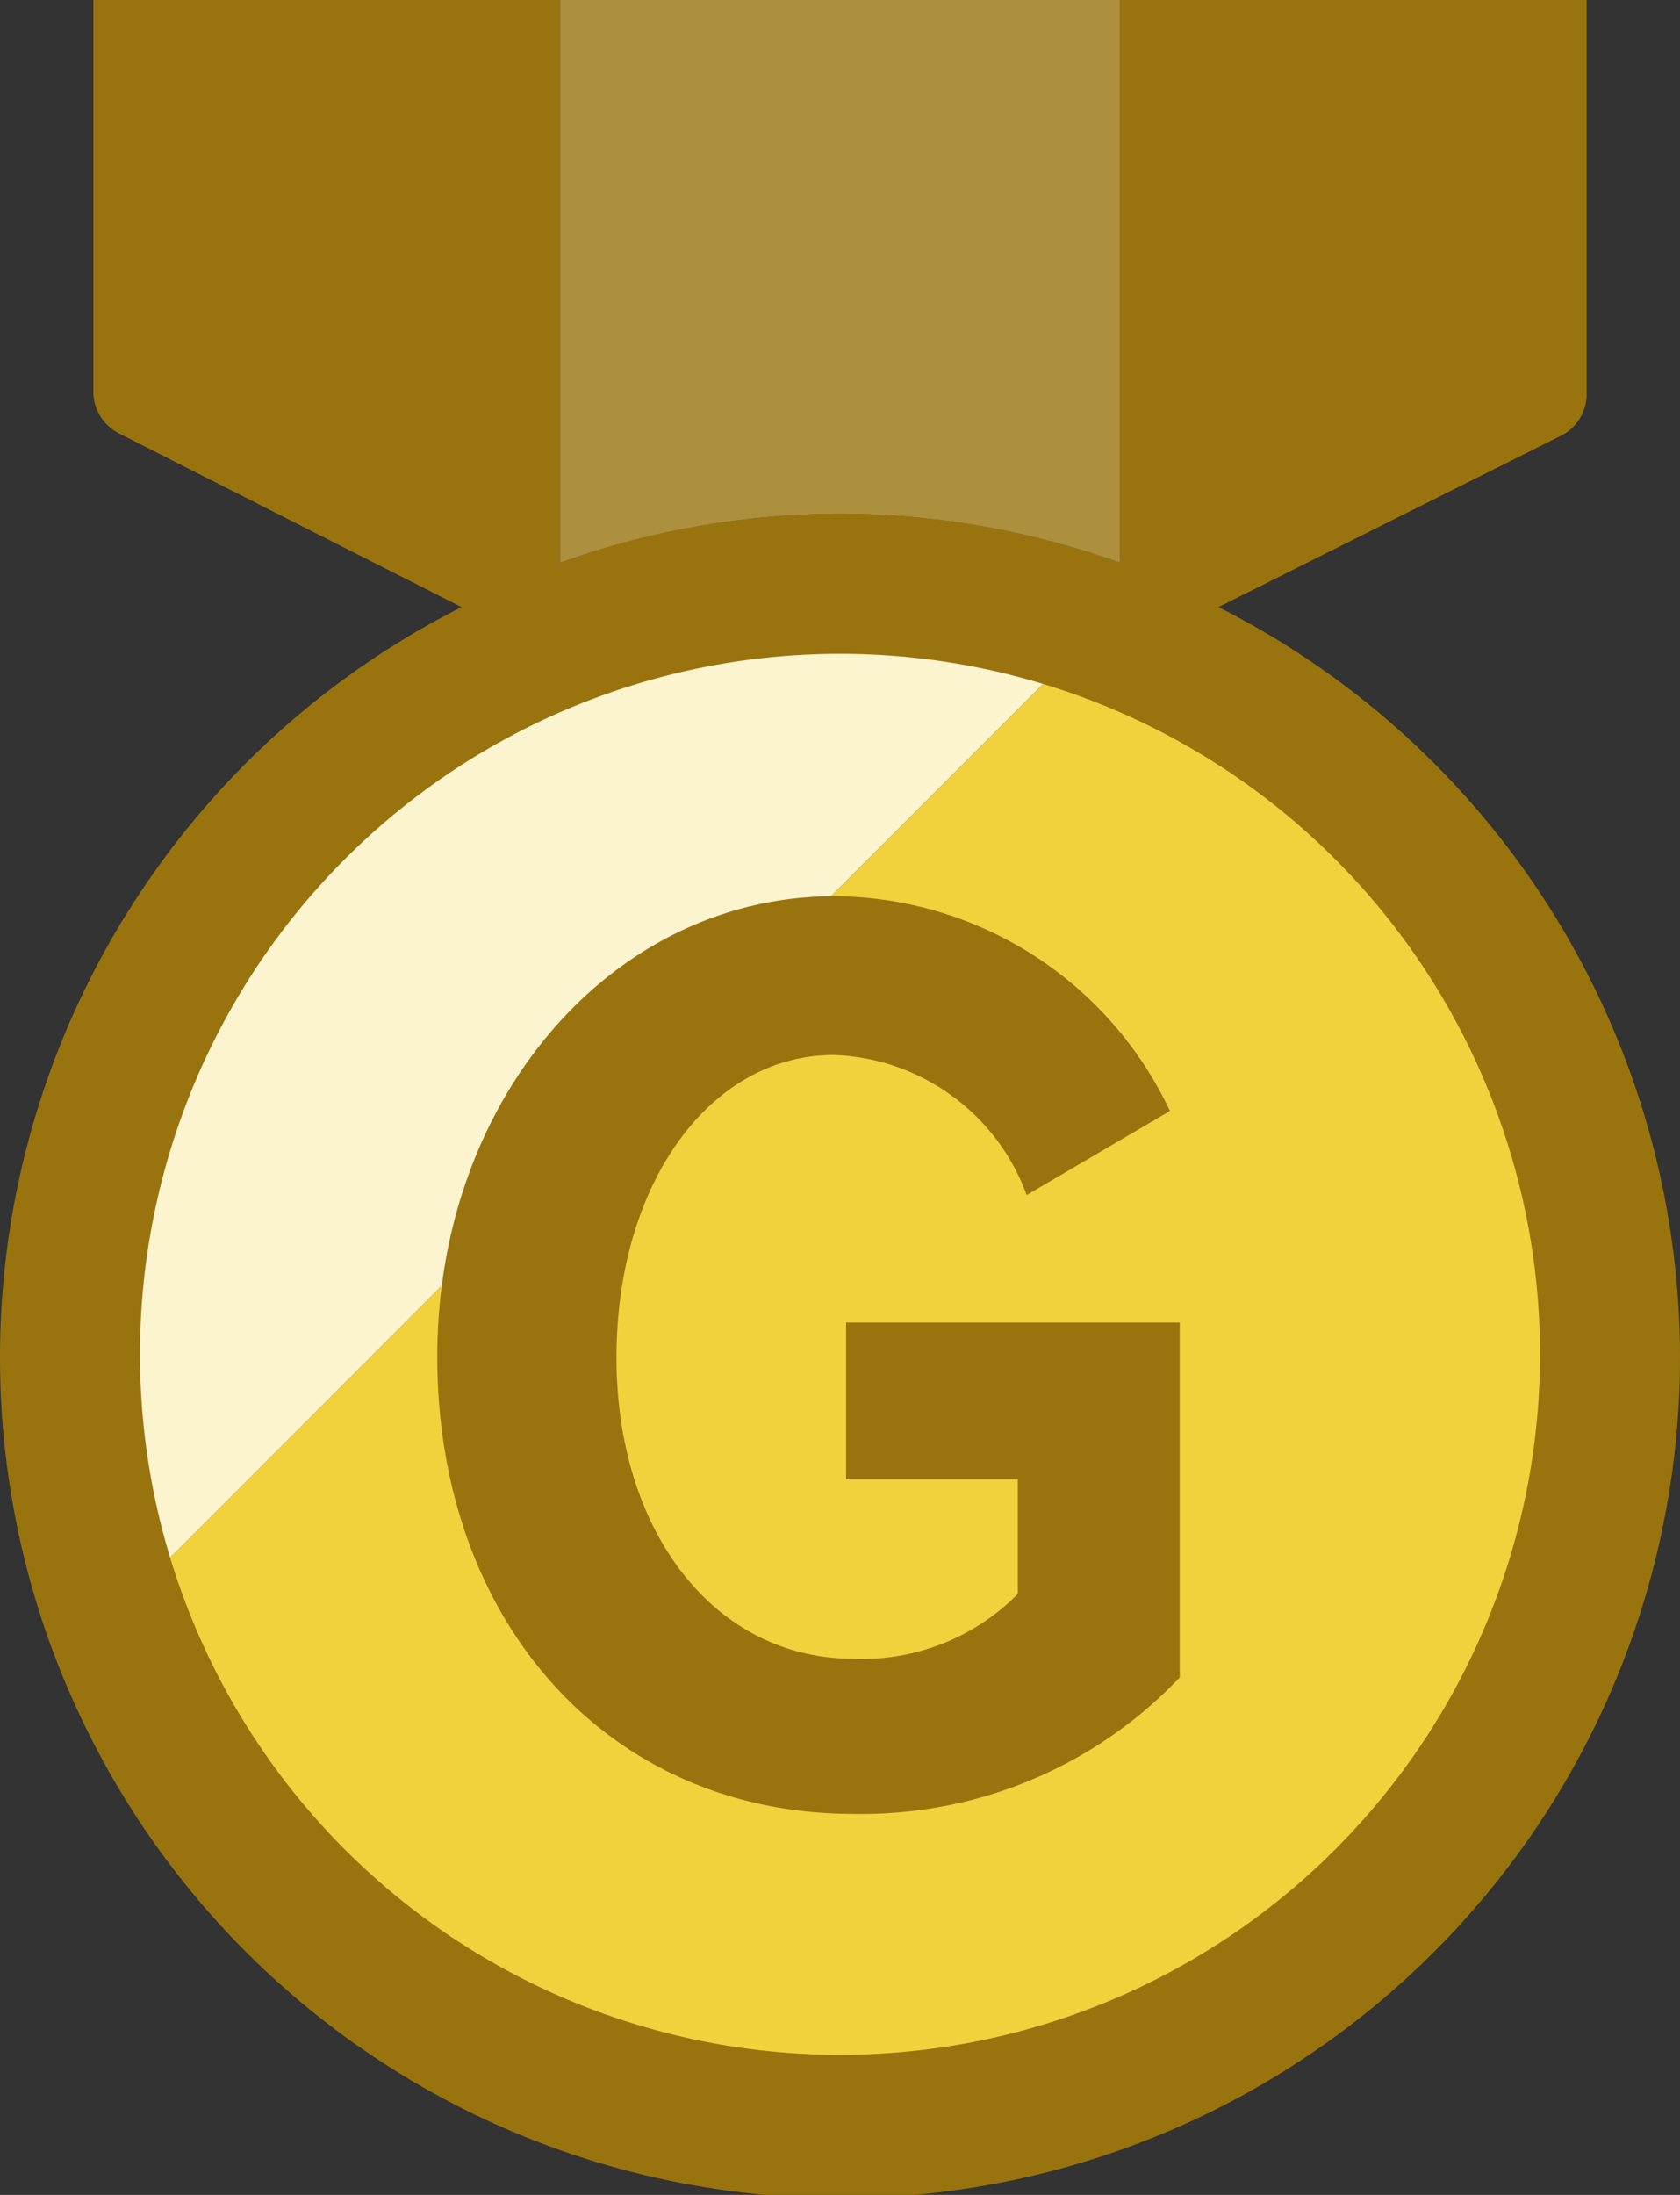 <svg id="Layer_1" data-name="Layer 1" xmlns="http://www.w3.org/2000/svg" viewBox="0 0 36 47"><rect x="0" y="0" width="36" height="47" fill="#333333" stroke="none"/><defs><style>.cls-1{fill:#fbf4ce;}.cls-2{fill:#f0d23c;}.cls-3{fill:#99740e;}.cls-4{fill:#ad903e;}</style></defs><title>02Gold_l</title><path class="cls-1" d="M18,12A17,17,0,0,0,2.08,34.92L23.92,13.08A16.85,16.85,0,0,0,18,12Z"/><path class="cls-2" d="M23.92,13.08,2.08,34.92A17,17,0,1,0,23.92,13.08Z"/><path class="cls-3" d="M26.11,13l7.34-3.67a1,1,0,0,0,.55-.9V0H24V12.05a17.67,17.67,0,0,0-12,0V0H2V8.38a1,1,0,0,0,.55.9L9.89,13a18,18,0,1,0,16.22,0ZM18,44A15,15,0,1,1,33,29,15,15,0,0,1,18,44Z"/><path class="cls-3" d="M18.13,31.68h3.68v2.45a4.69,4.69,0,0,1-3.51,1.39c-3,0-5.09-2.73-5.09-6.45s2-6.48,4.66-6.48a4.57,4.57,0,0,1,4.13,3l3.07-1.8a8,8,0,0,0-7.18-4.6c-4.77,0-8.52,4.34-8.52,9.86,0,5.71,3.7,9.79,8.91,9.79a9.4,9.4,0,0,0,7-2.92V28.32H18.13Z"/><path class="cls-4" d="M18,11a17.81,17.81,0,0,1,6,1.05V0H12V12.05A17.81,17.81,0,0,1,18,11Z"/></svg>